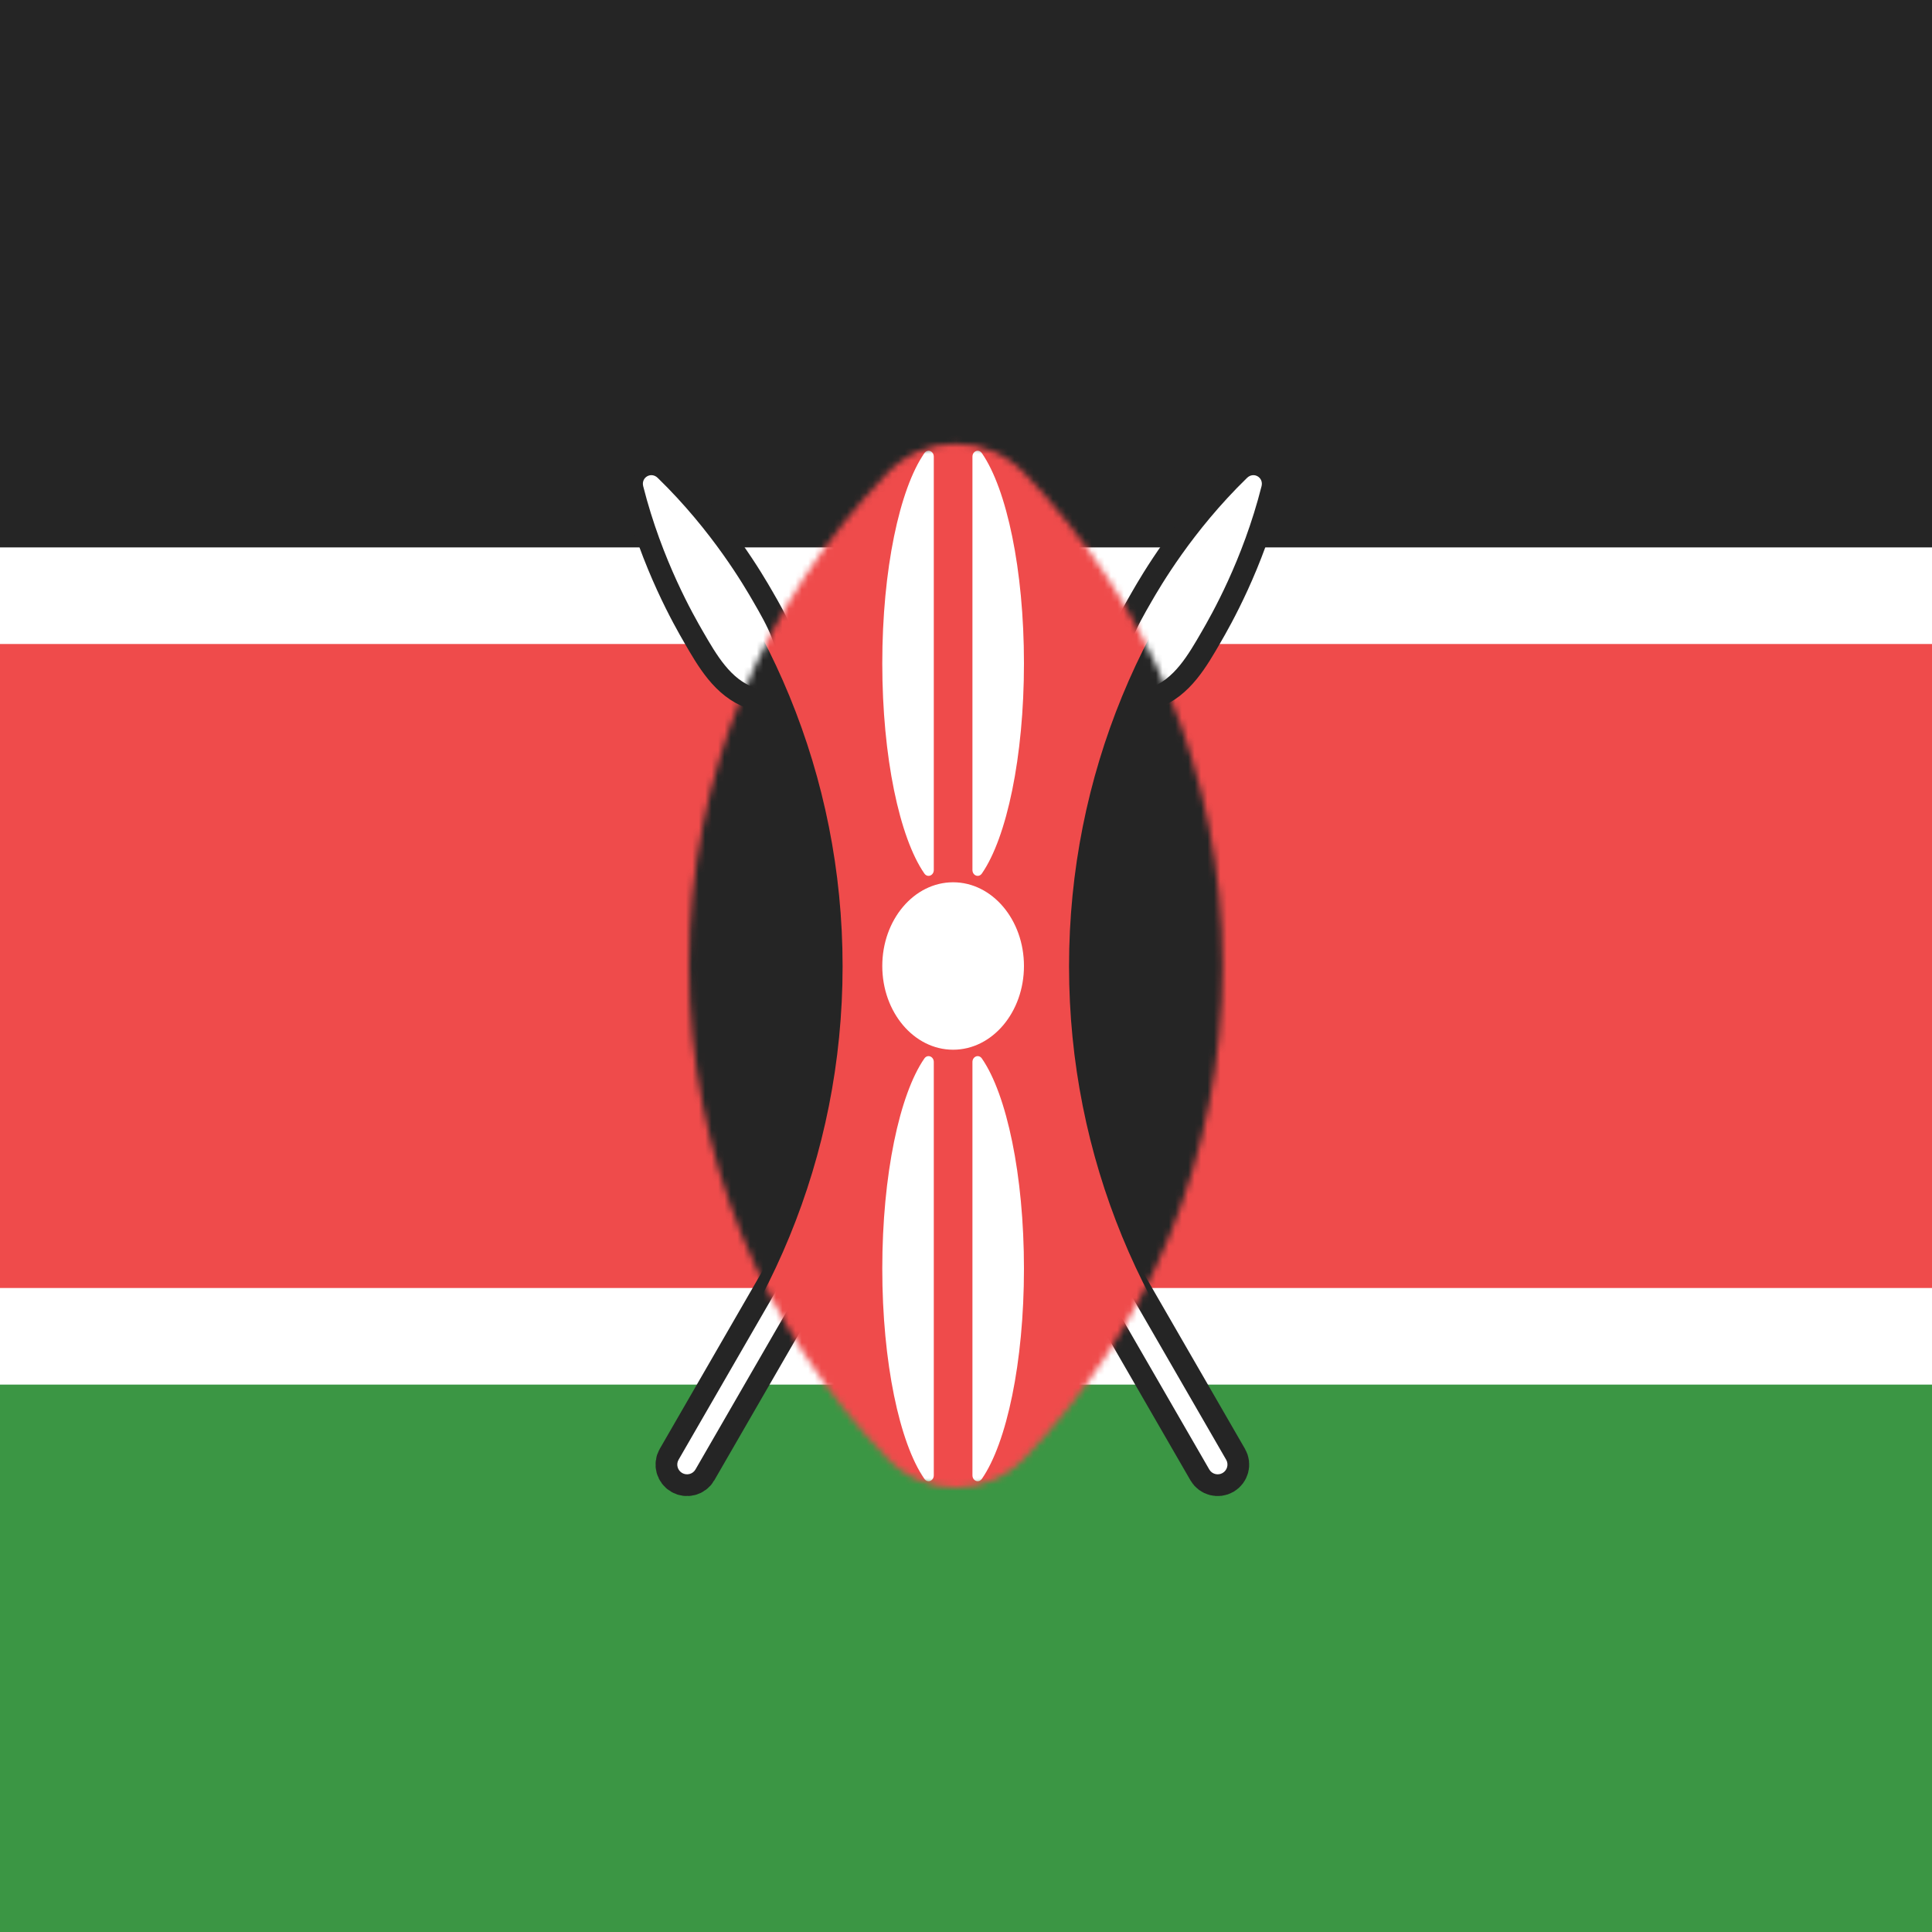 <svg width="300" height="300" viewBox="0 0 300 300" fill="none" xmlns="http://www.w3.org/2000/svg">
<rect x="0" y="0" width="300" height="300" fill="#333333" stroke="none"/>
<g clip-path="url(#clip0_1322_819)">
<rect width="300" height="300" fill="white"/>
<rect x="300" y="100" width="300" height="100" transform="rotate(-180 300 100)" fill="#252525"/>
<rect x="300" y="300" width="300" height="100" transform="rotate(-180 300 300)" fill="#3B9644"/>
<rect x="341.5" y="207.5" width="371" height="115" transform="rotate(-180 341.5 207.5)" fill="#EF4B4B" stroke="white" stroke-width="15"/>
<path d="M105.365 226.673C104.951 227.39 105.209 228.315 105.926 228.729V228.729C106.643 229.143 107.573 228.904 107.987 228.187L177.651 107.526C177.85 107.182 178.18 106.936 178.556 106.805C182.32 105.494 184.48 101.754 186.64 98.013C187.993 95.669 192.975 87.039 195.892 75.5C196.241 74.12 194.664 73.209 193.643 74.202C185.108 82.497 180.126 91.127 178.773 93.471C176.613 97.212 174.453 100.952 175.2 104.868C175.275 105.259 175.227 105.667 175.028 106.012L105.365 226.673Z" fill="#3B9644" stroke="#252525" stroke-width="6.75"/>
<path d="M105.365 226.673C104.951 227.39 105.209 228.315 105.926 228.729V228.729C106.643 229.143 107.573 228.904 107.987 228.187L177.651 107.526C177.85 107.182 178.18 106.936 178.556 106.805C182.32 105.494 184.48 101.754 186.64 98.013C187.993 95.669 192.975 87.039 195.892 75.5C196.241 74.12 194.664 73.209 193.643 74.202C185.108 82.497 180.126 91.127 178.773 93.471C176.613 97.212 174.453 100.952 175.2 104.868C175.275 105.259 175.227 105.667 175.028 106.012L105.365 226.673Z" fill="white"/>
<path d="M190.403 226.673C190.817 227.39 190.559 228.315 189.842 228.729V228.729C189.124 229.143 188.195 228.904 187.781 228.187L118.117 107.526C117.918 107.182 117.588 106.936 117.212 106.805C113.448 105.494 111.288 101.754 109.128 98.013C107.775 95.669 102.793 87.039 99.876 75.5C99.527 74.12 101.104 73.209 102.125 74.202C110.66 82.497 115.642 91.127 116.995 93.471C119.155 97.212 121.315 100.952 120.568 104.868C120.493 105.259 120.54 105.667 120.739 106.012L190.403 226.673Z" fill="#3B9644" stroke="#252525" stroke-width="6.75"/>
<path d="M190.403 226.673C190.817 227.39 190.559 228.315 189.842 228.729V228.729C189.124 229.143 188.195 228.904 187.781 228.187L118.117 107.526C117.918 107.182 117.588 106.936 117.212 106.805C113.448 105.494 111.288 101.754 109.128 98.013C107.775 95.669 102.793 87.039 99.876 75.5C99.527 74.12 101.104 73.209 102.125 74.202C110.66 82.497 115.642 91.127 116.995 93.471C119.155 97.212 121.315 100.952 120.568 104.868C120.493 105.259 120.54 105.667 120.739 106.012L190.403 226.673Z" fill="white"/>
<mask id="mask0_1322_819" style="mask-type:alpha" maskUnits="userSpaceOnUse" x="107" y="68" width="83" height="164">
<path fill-rule="evenodd" clip-rule="evenodd" d="M137.777 226.449C143.618 232.531 153.22 232.531 159.061 226.449C178.122 206.601 189.838 179.645 189.838 149.954C189.838 120.262 178.122 93.307 159.061 73.459C153.22 67.377 143.618 67.377 137.777 73.459C118.716 93.307 107 120.262 107 149.954C107 179.645 118.716 206.601 137.777 226.449Z" fill="#EF4B4B"/>
</mask>
<g mask="url(#mask0_1322_819)">
<rect x="100" y="61" width="97" height="179" fill="#EF4B4B"/>
<ellipse cx="148" cy="150" rx="11" ry="13" fill="white"/>
<path fill-rule="evenodd" clip-rule="evenodd" d="M151 229.079C151 229.95 151.974 230.345 152.469 229.629C156.317 224.069 159 211.55 159 196.998C159 182.445 156.317 169.926 152.469 164.366C151.974 163.65 151 164.045 151 164.916V229.079ZM145 229.079C145 229.95 144.026 230.345 143.531 229.629C139.683 224.069 137 211.55 137 196.998C137 182.445 139.683 169.926 143.531 164.366C144.026 163.65 145 164.045 145 164.916V229.079Z" fill="white"/>
<path fill-rule="evenodd" clip-rule="evenodd" d="M151 135.084C151 135.954 151.974 136.349 152.469 135.634C156.317 130.074 159 117.555 159 103.002C159 88.45 156.317 75.931 152.469 70.371C151.974 69.655 151 70.05 151 70.92V135.084ZM145 135.084C145 135.954 144.026 136.349 143.531 135.634C139.683 130.074 137 117.555 137 103.002C137 88.45 139.683 75.931 143.531 70.371C144.026 69.655 145 70.05 145 70.92V135.084Z" fill="white"/>
<path fill-rule="evenodd" clip-rule="evenodd" d="M196.777 226.552C202.618 232.633 212.22 232.633 218.061 226.552C237.122 206.704 248.838 179.748 248.838 150.056C248.838 120.365 237.122 93.409 218.061 73.561C212.22 67.48 202.618 67.48 196.777 73.561C177.716 93.409 166 120.365 166 150.056C166 179.748 177.716 206.704 196.777 226.552Z" fill="#252525"/>
<path fill-rule="evenodd" clip-rule="evenodd" d="M78.777 226.552C84.618 232.633 94.22 232.633 100.061 226.552C119.122 206.704 130.838 179.748 130.838 150.056C130.838 120.365 119.122 93.409 100.061 73.561C94.22 67.48 84.618 67.48 78.777 73.561C59.716 93.409 48 120.365 48 150.056C48 179.748 59.716 206.704 78.777 226.552Z" fill="#252525"/>
</g>
</g>
<defs>
<clipPath id="clip0_1322_819">
<rect width="300" height="300" fill="white"/>
</clipPath>
</defs>
</svg>
